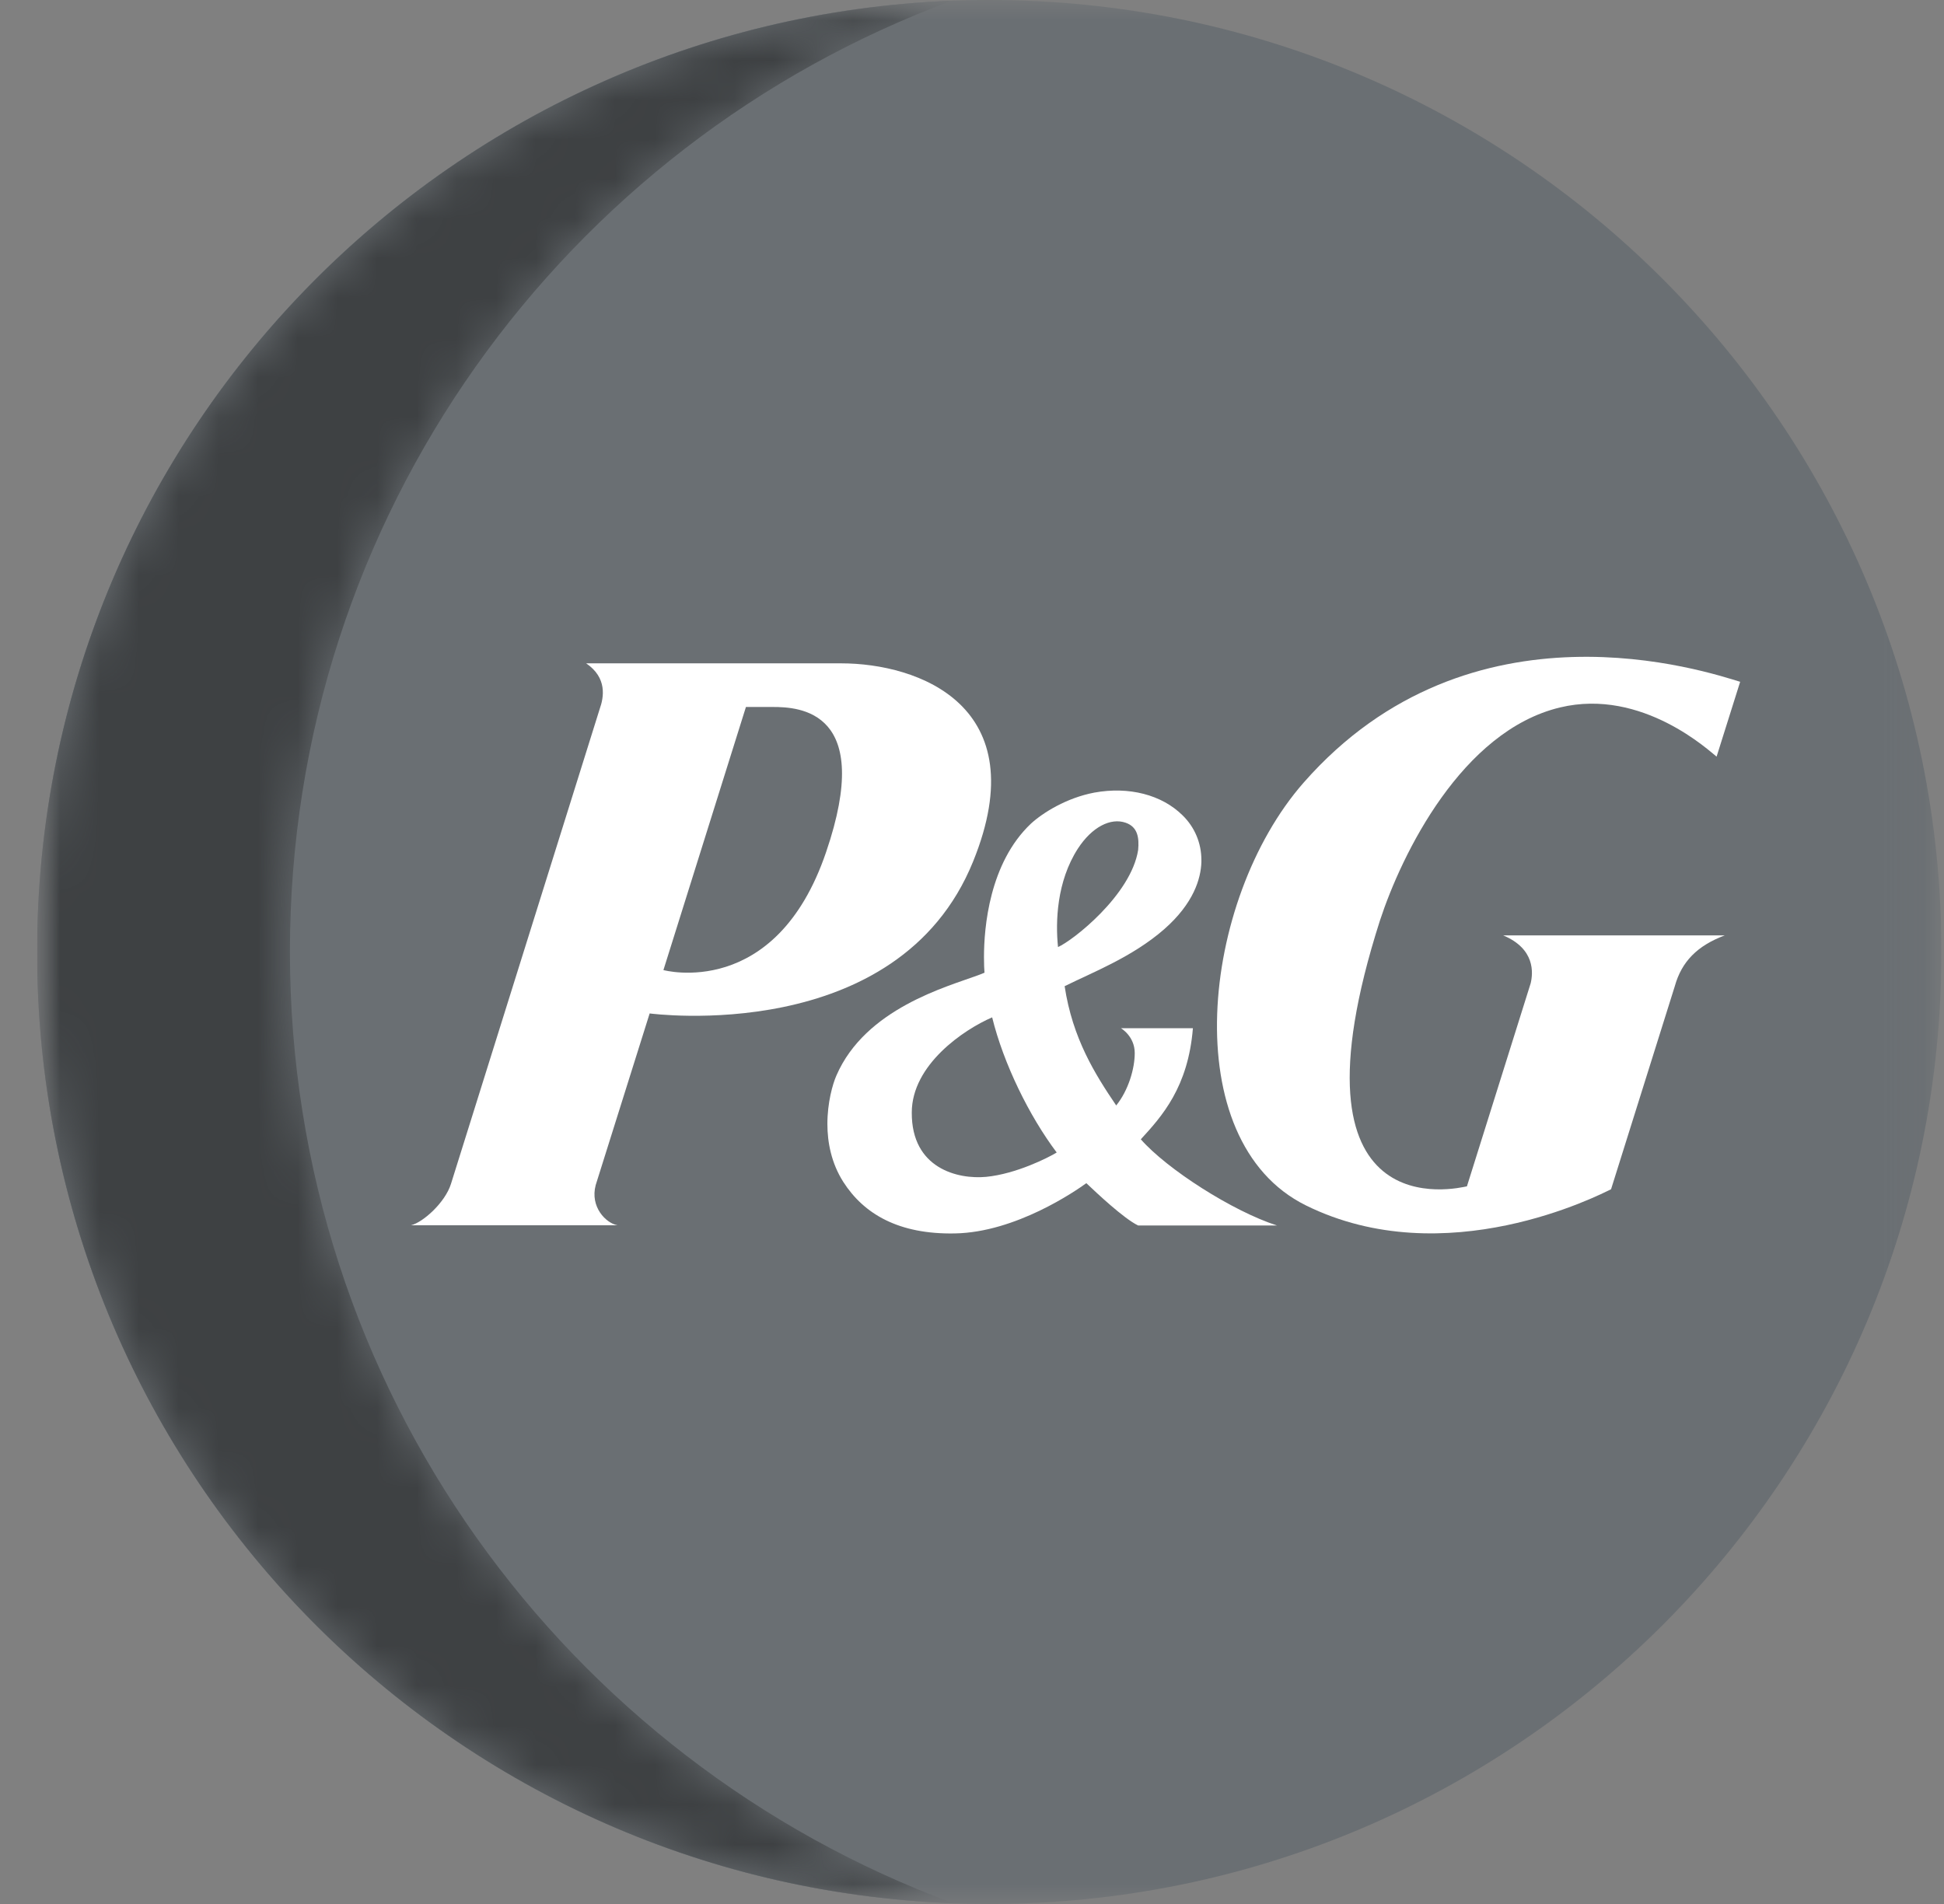 <svg width="49" height="48" viewBox="0 0 49 48" fill="none" xmlns="http://www.w3.org/2000/svg">
<rect x="0" y="0" width="49" height="48" fill="#808080" stroke="none"/>
<g clip-path="url(#clip0_737_2083)">
<mask id="mask0_737_2083" style="mask-type:luminance" maskUnits="userSpaceOnUse" x="0" y="0" width="49" height="48">
<path d="M48.935 0H0.935V48H48.935V0Z" fill="white"/>
</mask>
<g mask="url(#mask0_737_2083)">
<path d="M24.935 48C38.19 48 48.935 37.255 48.935 24C48.935 10.745 38.19 0 24.935 0C11.68 0 0.935 10.745 0.935 24C0.935 37.255 11.68 48 24.935 48Z" fill="#6A6F73"/>
<path d="M7.308 23.993C7.308 12.999 14.248 3.626 23.988 0.02C11.175 0.52 0.935 11.059 0.935 24C0.935 36.953 11.195 47.506 24.028 47.98C14.275 44.38 7.308 34.999 7.308 23.993Z" fill="#6A6F73"/>
<mask id="mask1_737_2083" style="mask-type:luminance" maskUnits="userSpaceOnUse" x="0" y="0" width="25" height="48">
<path d="M7.308 23.993C7.308 12.999 14.248 3.626 23.988 0.02C11.175 0.52 0.935 11.059 0.935 24C0.935 36.953 11.195 47.506 24.028 47.98C14.275 44.38 7.308 34.999 7.308 23.993Z" fill="url(#paint0_radial_737_2083)"/>
</mask>
<g mask="url(#mask1_737_2083)">
<path d="M7.308 23.993C7.308 12.999 14.248 3.626 23.988 0.02C11.175 0.52 0.935 11.059 0.935 24C0.935 36.953 11.195 47.506 24.028 47.98C14.275 44.38 7.308 34.999 7.308 23.993Z" fill="#3E4143"/>
</g>
<path d="M24.529 21.716C26.122 17.789 23.142 16.723 21.202 16.723H14.775C15.309 17.089 15.222 17.576 15.115 17.876L11.368 29.843C11.222 30.316 10.662 30.816 10.362 30.889H15.562C15.275 30.836 14.868 30.429 15.015 29.876L16.375 25.549C16.382 25.549 22.635 26.396 24.529 21.716ZM19.475 17.823C20.155 17.823 22.042 17.916 20.822 21.483C19.549 25.229 16.722 24.456 16.722 24.456L18.802 17.823H19.475Z" fill="white"/>
<path d="M28.688 30.895H32.188C31.068 30.535 29.415 29.475 28.755 28.722C29.288 28.142 29.948 27.409 30.068 25.922H28.255C28.255 25.922 28.602 26.122 28.602 26.549C28.602 26.942 28.442 27.488 28.135 27.869C27.602 27.082 27.035 26.182 26.835 24.862C27.548 24.509 28.548 24.122 29.342 23.428C30.095 22.768 30.268 22.142 30.282 21.735V21.682C30.282 21.255 30.115 20.855 29.808 20.555C29.282 20.035 28.455 19.822 27.582 19.982C26.882 20.115 26.288 20.488 25.988 20.762C24.935 21.755 24.802 23.389 24.802 24.128C24.802 24.308 24.808 24.442 24.815 24.522C24.755 24.549 24.648 24.588 24.648 24.588C23.875 24.875 21.815 25.422 21.082 27.115C20.988 27.328 20.855 27.795 20.855 28.335C20.855 28.802 20.955 29.322 21.255 29.795C21.775 30.608 22.655 31.122 24.068 31.095C25.602 31.069 27.115 30.022 27.382 29.828C27.642 30.075 28.328 30.722 28.688 30.895ZM28.688 21.428C28.508 22.569 27.028 23.722 26.668 23.875C26.602 23.235 26.635 22.222 27.168 21.395C27.522 20.849 27.995 20.608 28.375 20.742C28.682 20.849 28.715 21.128 28.688 21.428ZM26.635 29.055C26.428 29.182 25.615 29.595 24.855 29.669C24.148 29.735 22.975 29.462 22.982 28.049C22.982 26.842 24.295 25.955 25.008 25.648C25.295 26.815 25.942 28.135 26.635 29.055Z" fill="white"/>
<path d="M39.322 17.835C41.402 17.335 43.115 18.961 43.268 19.075L43.862 17.188C43.042 16.941 37.075 14.921 32.855 19.735C30.262 22.695 29.628 28.761 32.915 30.388C36.435 32.128 40.322 30.121 40.608 29.981L42.215 24.861C42.388 24.241 42.782 23.841 43.475 23.581H37.888C38.702 23.921 38.642 24.535 38.582 24.788L36.975 29.908C36.762 29.948 32.268 31.068 34.782 23.208C35.335 21.521 36.848 18.428 39.322 17.835Z" fill="white"/>
</g>
</g>
<defs>
<radialGradient id="paint0_radial_737_2083" cx="0" cy="0" r="1" gradientUnits="userSpaceOnUse" gradientTransform="translate(21.068 23.268) rotate(-88.232) scale(25.849 26.304)">
<stop offset="0.1" stop-color="white"/>
<stop offset="0.35" stop-color="#FDFDFD"/>
<stop offset="0.45" stop-color="#F6F6F6"/>
<stop offset="0.51" stop-color="#EAEAEA"/>
<stop offset="0.57" stop-color="#D9D9D9"/>
<stop offset="0.62" stop-color="#C3C3C3"/>
<stop offset="0.66" stop-color="#A7A7A7"/>
<stop offset="0.7" stop-color="#868686"/>
<stop offset="0.73" stop-color="#606060"/>
<stop offset="0.77" stop-color="#353535"/>
<stop offset="0.8"/>
</radialGradient>
<clipPath id="clip0_737_2083">
<rect width="48" height="48" fill="white" transform="translate(0.935)"/>
</clipPath>
</defs>
</svg>
